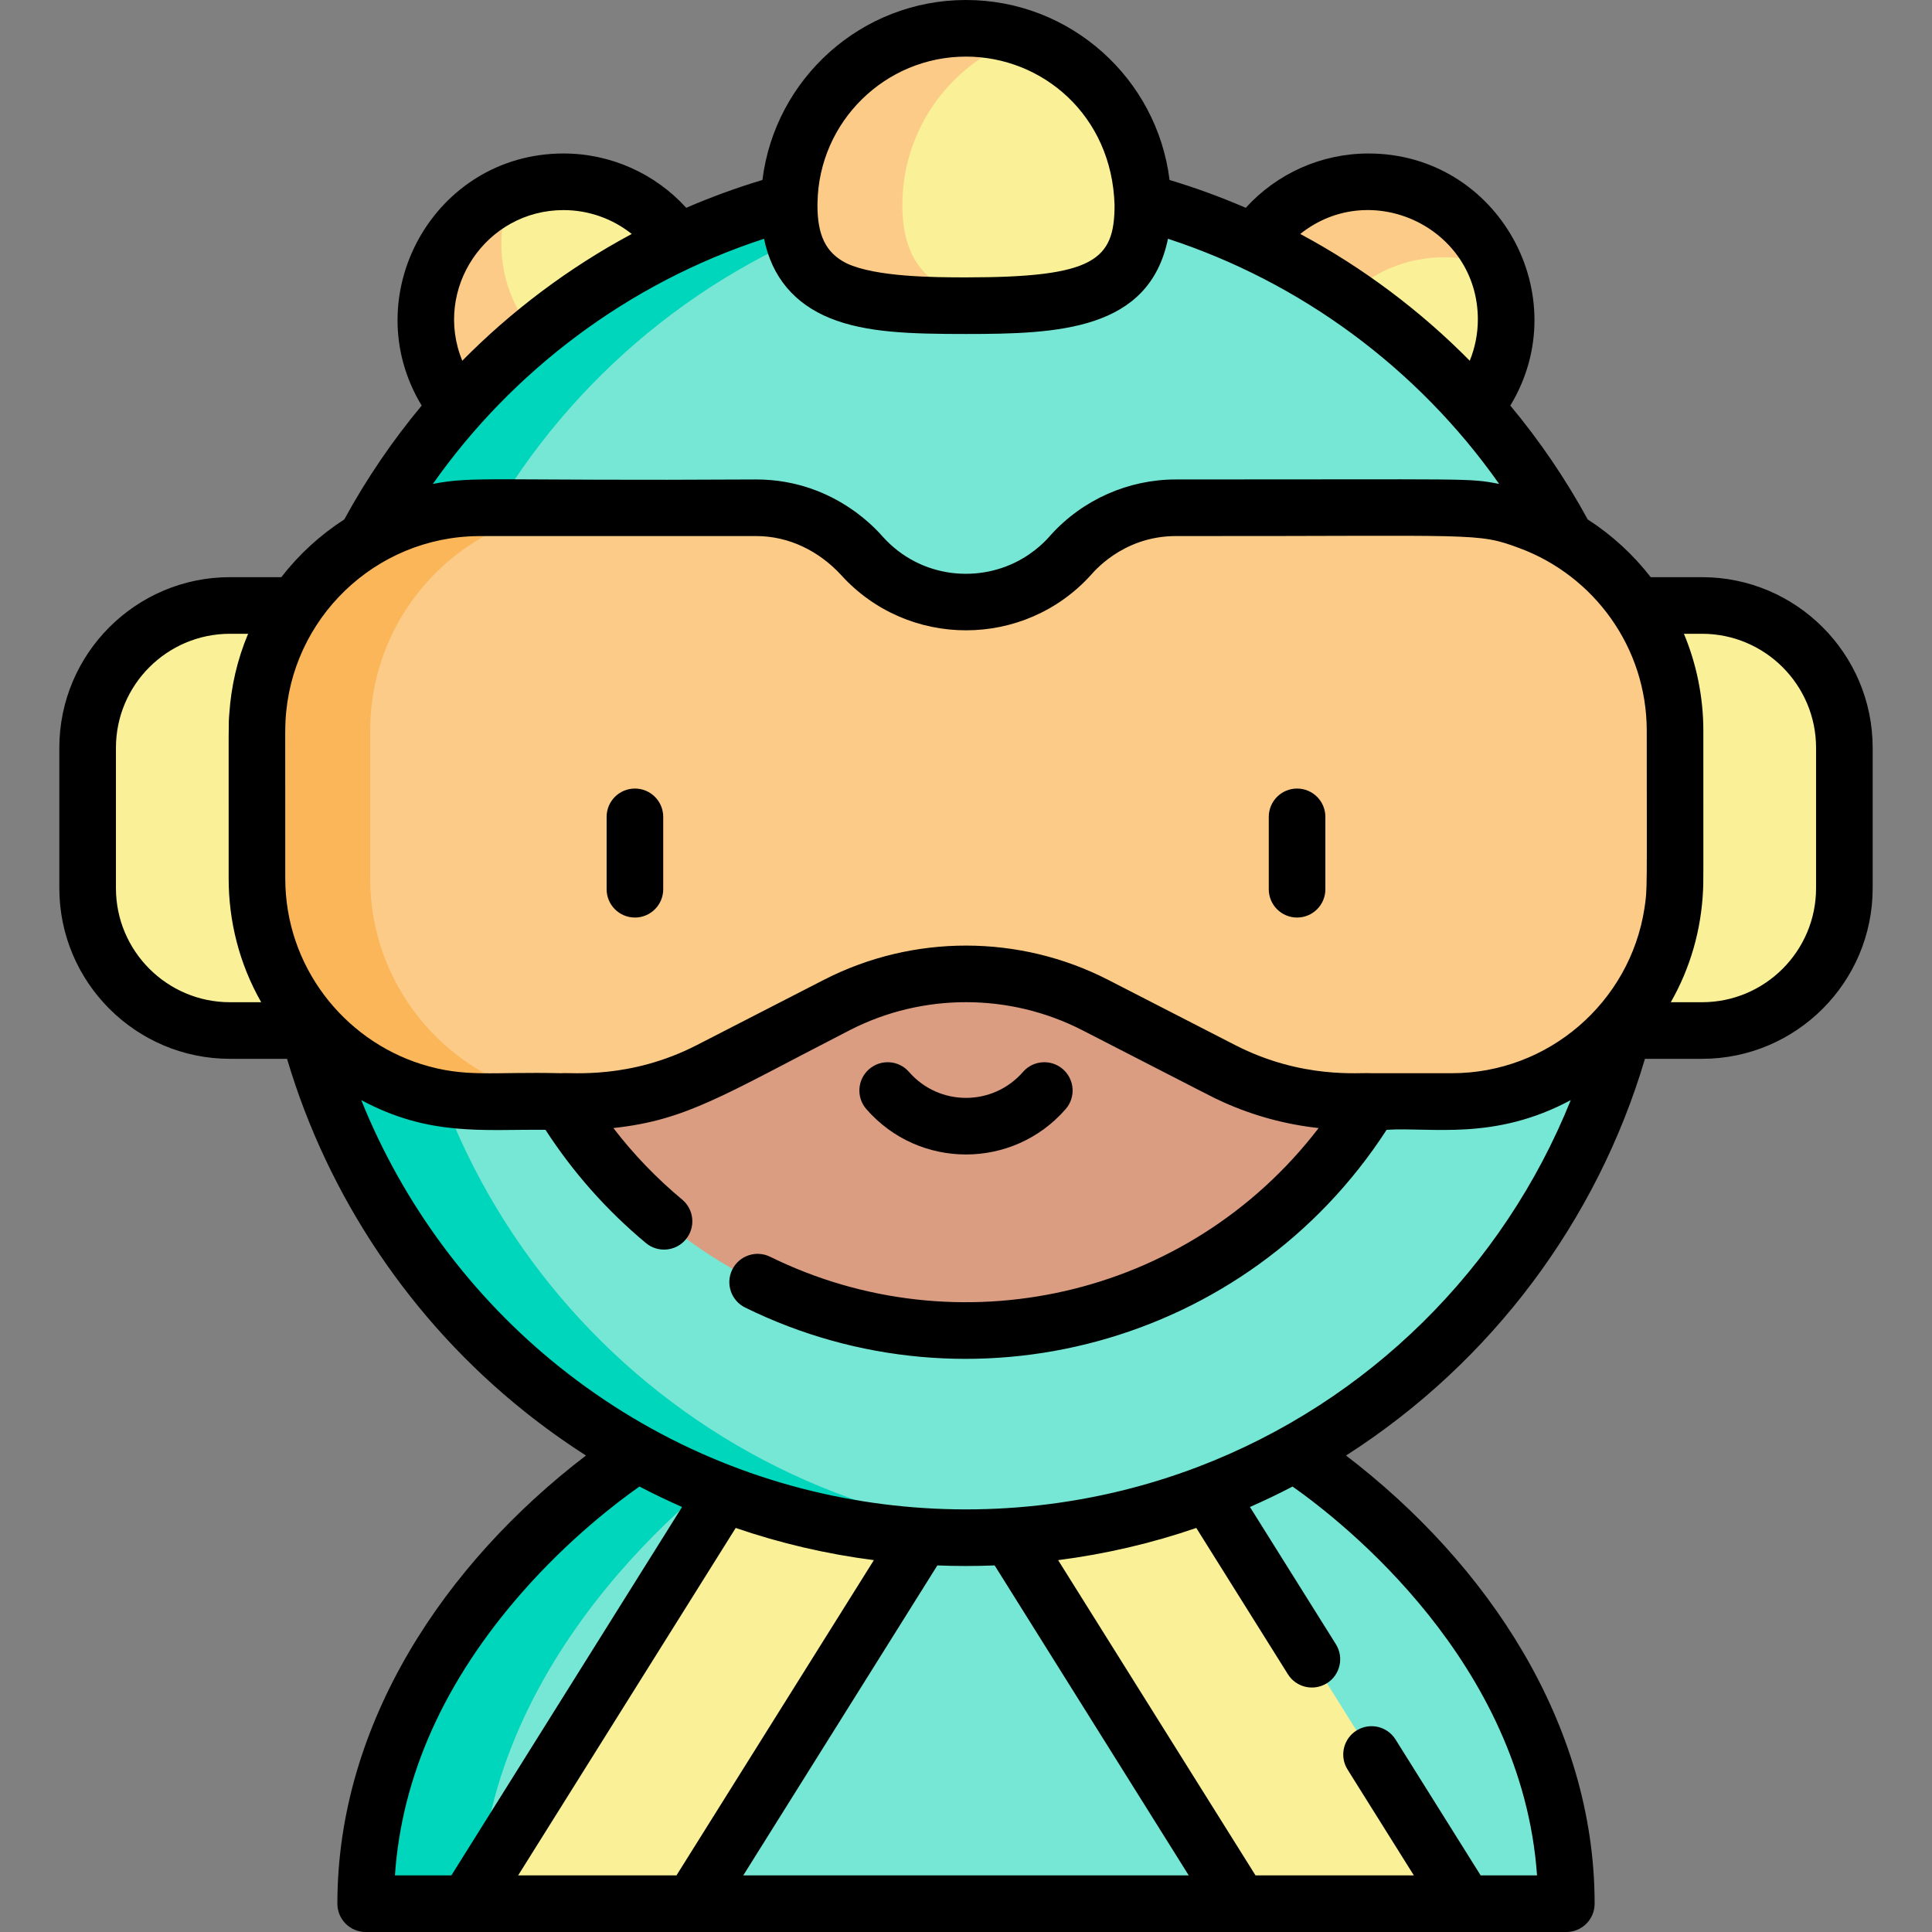<svg id="Capa_1" enable-background="new 0 0 512 512" height="512" viewBox="0 0 512 512" width="512" xmlns="http://www.w3.org/2000/svg"><rect x="0" y="0" width="512" height="512" fill="#808080" stroke="none"/><g><g><g fill="#76e6d5"><path d="m415.093 504.5h-26.861l-66.116-59.664-8.601-59.664h29.41c-.001.001 72.168 44.398 72.168 119.328z"/><path d="m328.573 504.5h-145.146l6.457-59.663 66.116-56.246 66.116 56.246z"/><path d="m198.486 385.173-8.601 59.664-66.117 59.663h-26.861c0-74.93 72.169-119.327 72.169-119.327z"/></g><path d="m198.426 385.586.06-.413h-29.41s-72.169 44.397-72.169 119.327h30.043c1.707-69.087 64.446-114.375 71.476-118.914z" fill="#00d6bc"/><g><path d="m256 388.591-72.573 115.909h-59.659l74.718-119.327h55.37z" fill="#f9f097"/></g><path d="m127.227 498.976-3.459 5.523h3.182c.046-1.859.145-3.698.277-5.523z" fill="#fccb88"/><g><path d="m388.232 504.5h-59.659l-72.573-115.909 2.144-3.418h55.37z" fill="#f9f097"/></g><path d="m451.057 160.456h-51.911v112.644h51.911c20.831 0 37.719-16.887 37.719-37.719v-37.206c0-20.831-16.887-37.719-37.719-37.719z" fill="#f9f097"/><path d="m60.943 160.456h51.911v112.644h-51.911c-20.831 0-37.719-16.887-37.719-37.719v-37.206c0-20.831 16.887-37.719 37.719-37.719z" fill="#f9f097"/><circle cx="149.339" cy="84.662" fill="#f9f097" r="36.485"/><path d="m169.339 101.147c-20.15 0-36.485-16.335-36.485-36.485 0-4.878.965-9.529 2.702-13.783-13.315 5.438-22.702 18.512-22.702 33.783 0 20.15 16.335 36.485 36.485 36.485 15.272 0 28.345-9.387 33.783-22.702-4.254 1.737-8.905 2.702-13.783 2.702z" fill="#fccb88"/><circle cx="362.661" cy="84.662" fill="#f9f097" r="36.485"/><path d="m346.176 104.661c0-20.15 16.335-36.485 36.485-36.485 4.878 0 9.529.965 13.783 2.702-5.438-13.315-18.511-22.702-33.783-22.702-20.15 0-36.485 16.335-36.485 36.485 0 15.272 9.387 28.345 22.702 33.783-1.737-4.253-2.702-8.904-2.702-13.783z" fill="#fccb88"/><circle cx="256" cy="227.397" fill="#76e6d5" r="180.109"/><path d="m105.891 227.397c0-94.419 72.657-171.858 165.109-179.482-4.947-.408-9.948-.627-15-.627-99.471 0-180.109 80.638-180.109 180.109s80.638 180.109 180.109 180.109c5.052 0 10.053-.219 15-.626-92.452-7.625-165.109-85.064-165.109-179.483z" fill="#00d6bc"/><path d="m381.196 227.397c0 69.144-56.052 125.196-125.196 125.196s-125.196-56.052-125.196-125.196z" fill="#da9d81"/><path d="m384.787 134.563h-73.18c-10.49 0-20.491 4.432-27.538 12.203-.177.195-.354.391-.532.586-14.754 16.27-40.322 16.27-55.076 0l-.532-.586c-7.046-7.771-17.048-12.203-27.538-12.203h-73.18c-32.649 0-59.117 26.468-59.117 59.117v39.116c0 32.649 26.468 59.117 59.117 59.117h26.618c11.918 0 23.665-2.84 34.266-8.285l33.636-17.275c21.509-11.046 47.022-11.047 68.531-.001 10.517 5.401 22.31 11.458 33.64 17.277 10.602 5.445 22.346 8.284 34.264 8.284h26.618c32.649 0 59.117-26.468 59.117-59.117v-39.116c.003-32.649-26.464-59.117-59.114-59.117z" fill="#fccb88"/><path d="m98.096 232.797v-39.116c0-32.649 26.468-59.117 59.117-59.117h-30c-32.649 0-59.117 26.468-59.117 59.117v39.116c0 32.649 26.468 59.117 59.117 59.117h26.618c.71 0 1.42-.011 2.129-.032-32.069-.669-57.864-26.856-57.864-59.085z" fill="#fab659"/><path d="m302.868 54.368c0 25.884-20.983 26.641-46.868 26.641s-46.868-.757-46.868-26.641 20.984-46.868 46.868-46.868 46.868 20.984 46.868 46.868z" fill="#f9f097"/><path d="m239.132 54.368c0-20.636 13.343-38.145 31.868-44.401-4.711-1.591-9.752-2.467-15-2.467-25.884 0-46.868 20.983-46.868 46.868 0 25.884 20.983 26.641 46.868 26.641 5.248 0 10.289-.036 15-.301-18.525-1.043-31.868-5.704-31.868-26.34z" fill="#fccb88"/></g><g><path d="m168.261 243.159c4.142 0 7.5-3.358 7.5-7.5v-19.185c0-4.142-3.358-7.5-7.5-7.5s-7.5 3.358-7.5 7.5v19.185c0 4.142 3.358 7.5 7.5 7.5z"/><path d="m343.738 243.159c4.142 0 7.5-3.358 7.5-7.5v-19.185c0-4.142-3.358-7.5-7.5-7.5s-7.5 3.358-7.5 7.5v19.185c0 4.142 3.358 7.5 7.5 7.5z"/><path d="m282.408 293.927c2.721-3.123 2.396-7.86-.727-10.582-3.123-2.721-7.86-2.396-10.582.727-7.981 9.159-22.195 9.185-30.199 0-2.721-3.123-7.459-3.448-10.582-.727-3.123 2.722-3.448 7.459-.727 10.582 13.978 16.036 38.855 16.019 52.817 0z"/><path d="m60.943 280.6h15.129c10.824 36.553 32.898 69.451 62.891 93.426 5.275 4.216 10.722 8.119 16.323 11.704-37.372 28.574-65.878 70.932-65.878 118.771 0 4.142 3.358 7.5 7.5 7.5h318.185c4.142 0 7.5-3.358 7.5-7.5 0-47.753-28.451-90.154-65.878-118.771 38.844-24.866 66.618-62.596 79.214-105.13h15.129c24.934 0 45.219-20.285 45.219-45.218v-37.207c0-24.934-20.285-45.218-45.219-45.218h-13.605c-4.649-5.998-10.295-11.18-16.692-15.301-5.875-10.762-12.752-20.863-20.51-30.173 17.629-29.067-3.203-66.806-37.589-66.806-12.494 0-24.243 5.295-32.52 14.394-6.564-2.833-13.303-5.303-20.197-7.372-3.301-26.842-26.226-47.699-53.945-47.699s-50.644 20.856-53.944 47.698c-6.894 2.069-13.633 4.539-20.197 7.372-8.277-9.098-20.027-14.394-32.52-14.394-34.401 0-55.208 37.754-37.589 66.806-7.758 9.31-14.635 19.411-20.51 30.173-6.396 4.122-12.043 9.303-16.692 15.301h-13.605c-24.934 0-45.219 20.285-45.219 45.218v37.207c0 24.934 20.285 45.219 45.219 45.219zm63.315-138.446c3.065-.177.177-.048 76.135-.091 8.703-.005 16.656 3.966 22.513 10.327 17.706 19.526 48.476 19.545 66.187.002.25-.182 8.075-10.329 22.515-10.329 80.381.084 79.64-1.056 91.129 3.225 19.643 7.309 33.668 26.24 33.668 48.393 0 42.581.202 41.693-.605 47.019-3.85 24.953-25.497 43.714-51.012 43.714h-21.478c-2.779-.258-18.186 1.679-35.978-7.455l-33.641-17.277c-23.512-12.068-51.686-12.17-75.384.001l-33.636 17.275c-17.803 9.143-33.284 7.194-35.979 7.457-18.54-.441-25.277 1.261-37.032-2.399-20.676-6.549-36.063-25.992-36.063-49.218.002-53.139-.037-35.519.001-39.187.034-27.422 21.602-49.932 48.66-51.457zm13.055 354.846c7.029-11.226 50.777-81.093 57.655-92.078 11.823 4.061 24.067 6.919 36.617 8.53l-52.311 83.548zm111.093-82.146c4.951.192 9.787.21 15.188 0l51.434 82.146h-118.056zm-110.08 7.176c12.498-14.249 25.156-23.885 31.134-28.083 3.708 1.939 7.473 3.744 11.29 5.42-17.855 28.516-42.204 67.401-61.134 97.633h-14.953c1.798-26.339 13.1-51.525 33.663-74.97zm269.005 74.97h-14.946l-22.555-36.02c-2.197-3.511-6.825-4.575-10.337-2.377-3.302 2.071-4.428 6.267-2.75 9.667.322.652-.589-.893 17.944 28.73h-41.961l-52.312-83.548c12.55-1.61 24.794-4.469 36.617-8.53l24.277 38.772c2.185 3.489 6.801 4.587 10.337 2.377 3.523-2.21 4.568-6.837 2.376-10.337l-22.771-36.367c3.816-1.676 7.581-3.481 11.289-5.419 13.466 9.472 60.851 46.649 64.792 103.052zm-89.864-108.26s-.001 0-.002 0c-54.315 20.707-119.279 13.419-169.136-26.432-23.378-18.687-41.533-43.258-52.592-70.769 18.029 9.683 32.162 7.704 48.823 7.874 7.295 11.268 16.222 21.356 26.618 30.01 3.183 2.649 7.912 2.217 10.563-.967 2.65-3.184 2.217-7.913-.967-10.563-6.799-5.659-12.898-12.002-18.226-18.947 19.466-2.109 28.966-8.632 62.613-25.921 19.459-9.995 42.524-9.837 61.678-.001 35.925 18.414 33.869 17.485 37.391 19.075 8.054 3.626 16.598 5.913 25.221 6.847-34.824 45.387-95.972 58.421-145.356 34.107-3.718-1.83-8.212-.3-10.042 3.416s-.3 8.212 3.416 10.042c59.643 29.365 132.985 10.057 169.996-47.097 11.814-.766 28.555 3 48.8-7.875-17.848 44.4-53.499 79.932-98.798 97.201zm128.783-220.783h4.807c16.663 0 30.219 13.556 30.219 30.218v37.207c0 16.663-13.556 30.218-30.219 30.218h-8.277c5.155-9.048 8.06-19.1 8.545-29.685.107-2.347.087.777.079-42.234 0-8.988-1.843-17.835-5.154-25.724zm-101.667-105.955c18.807-15.011 47.063-1.686 47.063 22.659 0 3.773-.741 7.491-2.147 10.942-12.953-13.149-28.251-24.675-44.916-33.601zm-88.583-47.002c20.228 0 38.702 15.563 39.368 39.368 0 14.596-5.429 19.141-39.368 19.141-8.591 0-23.848-.104-31.577-3.692-5.61-2.77-7.791-7.497-7.791-15.449 0-.101.021-.864.021-.764 0-.011-.001-.021-.001-.032.427-21.34 17.907-38.572 39.348-38.572zm-133.499 80.604c-7.771-19.077 6.335-39.927 26.838-39.927 6.661 0 13.007 2.279 18.078 6.326-16.839 9.018-32.085 20.581-44.916 33.601zm-7.787 32.64c20.892-29.684 51.46-53.119 87.763-64.967 2.076 10.161 8.07 17.235 17.574 21.073 9.542 3.853 21.417 4.159 35.949 4.159 24.376 0 48.546-.917 53.522-25.232 34.864 11.378 65.997 34.041 87.763 64.967-8.432-1.614-6.604-1.15-85.678-1.181-12.487 0-24.571 5.271-33.101 14.672-.235.232-2.709 3.434-7.456 6.244-11.295 6.682-26.985 5.416-37.035-5.667-.344-.249-12.027-15.249-33.624-15.249-70.766.419-74.628-.934-85.677 1.181zm-83.99 69.931c0-16.663 13.556-30.218 30.219-30.218h4.807c-2.869 6.838-4.488 13.92-4.978 21.13-.236 3.43-.175-1.272-.175 43.762.008 11.197 2.761 22.461 8.624 32.751h-8.278c-16.663 0-30.219-13.556-30.219-30.218z"/></g></g></svg>